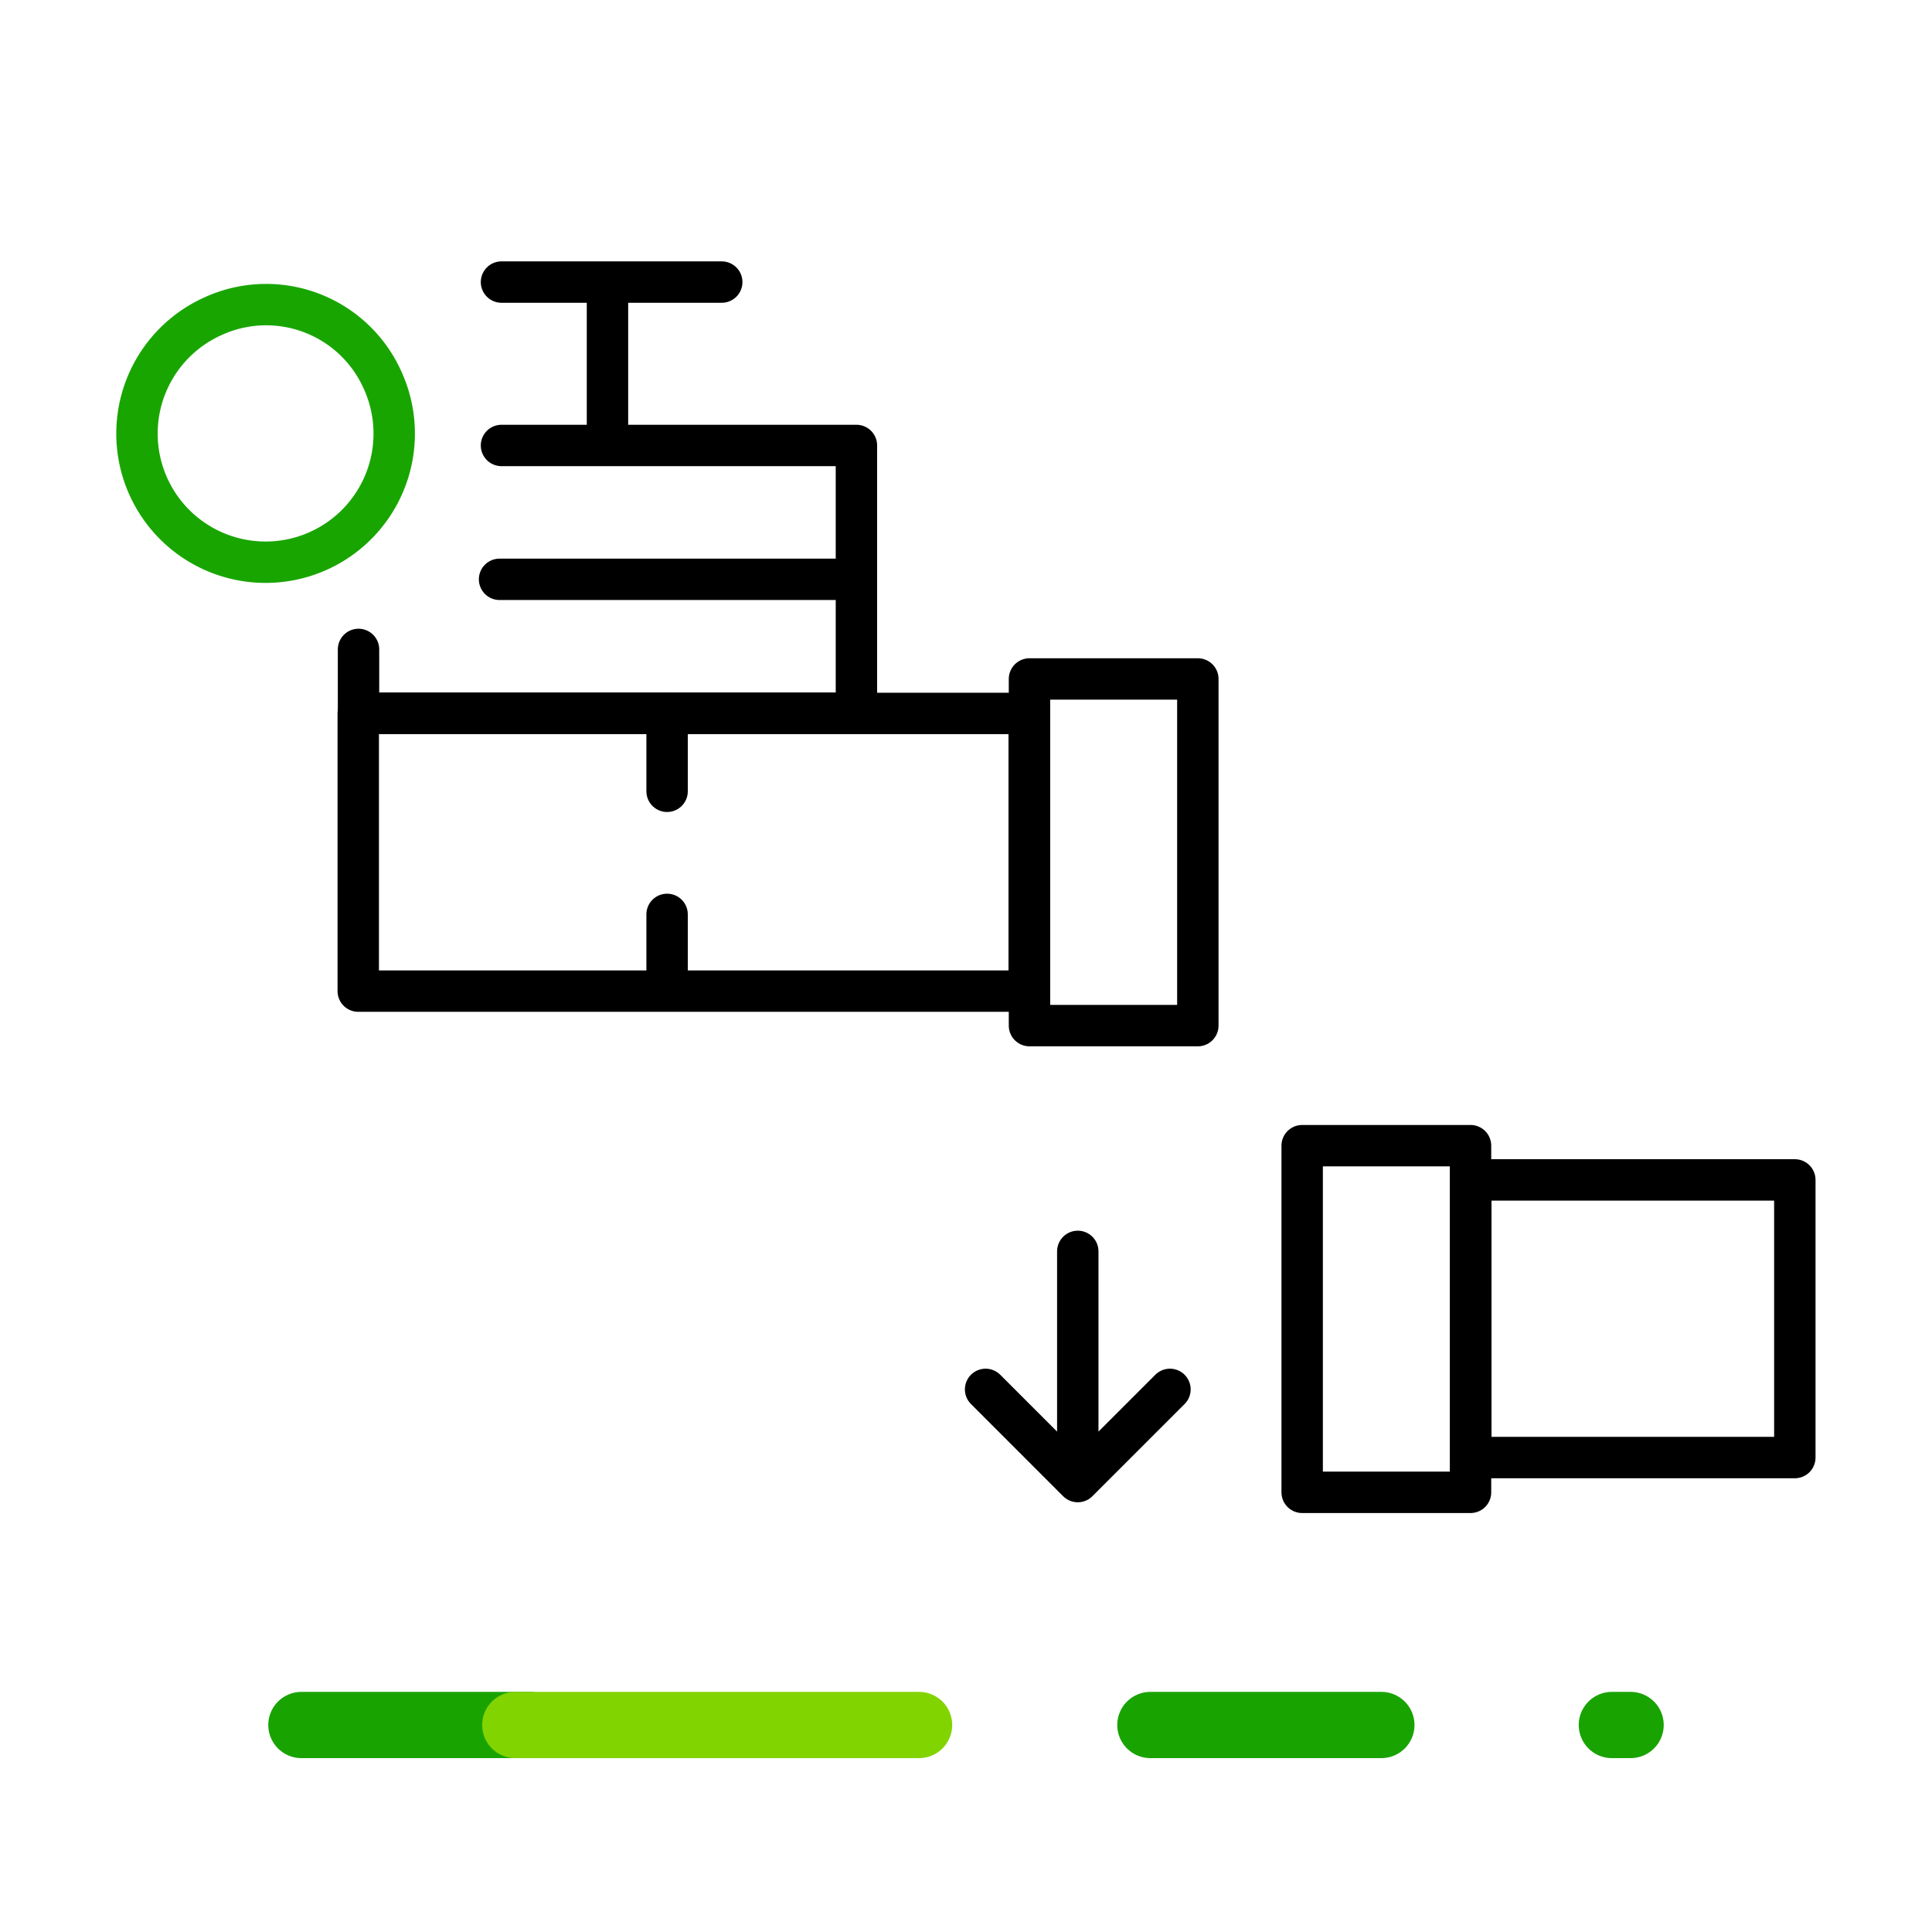 <svg data-name="Capa 1" xmlns="http://www.w3.org/2000/svg" xmlns:xlink="http://www.w3.org/1999/xlink" viewBox="0 0 70 70"><defs><symbol id="a" data-name="OCENSA-EXT" viewBox="0 0 70 15"><path data-name="Line 4" fill="none" stroke="#19a301" stroke-linecap="round" stroke-linejoin="round" stroke-width="2.4" d="M41.68 7.5h8.37"/><path data-name="Line 5" fill="none" stroke="#19a301" stroke-linecap="round" stroke-linejoin="round" stroke-width="2.4" d="M58.4 7.5h.68"/><path data-name="Line 6" fill="none" stroke="#19a301" stroke-linecap="round" stroke-linejoin="round" stroke-width="2.4" d="M10.92 7.5h8.29"/><path data-name="Line 7" fill="none" stroke="#82d400" stroke-linecap="round" stroke-linejoin="round" stroke-width="2.4" d="M18.67 7.5H33.3"/><path fill="none" d="M0 0h70v15H0z"/></symbol></defs><path fill="none" stroke="#000" stroke-linecap="round" stroke-linejoin="round" stroke-width="1.5" d="M37.29 35.91H12.98V25.85h24.31zm6.11 1.25h-6.1V24.6h6.1zm-19.23-1.25v-2.78m0-7.29v2.83"/><path d="M13.86 13.77a4.66 4.66 0 11-6.17-2.3 4.62 4.62 0 016.17 2.3z" fill="none" stroke="#19a500" stroke-linecap="round" stroke-linejoin="round" stroke-width="1.5"/><path fill="none" stroke="#000" stroke-linecap="round" stroke-linejoin="round" stroke-width="1.5" d="M12.99 23.53v2.31h18.04v-9.7H18.17m3.84 0v-5.92m-3.84 0h7.98M18.1 20.99h12.93m22.26 21.76h11.74v10.06H53.29zm-6.11-1.24h6.1v12.56h-6.1zm-8.13 3.83v8m3.34-3l-3.34 3.34-3.34-3.34"/><path fill="none" d="M0 0h70v70H0z"/><use width="70" height="15" transform="translate(0 55)" xlink:href="#a"/></svg>